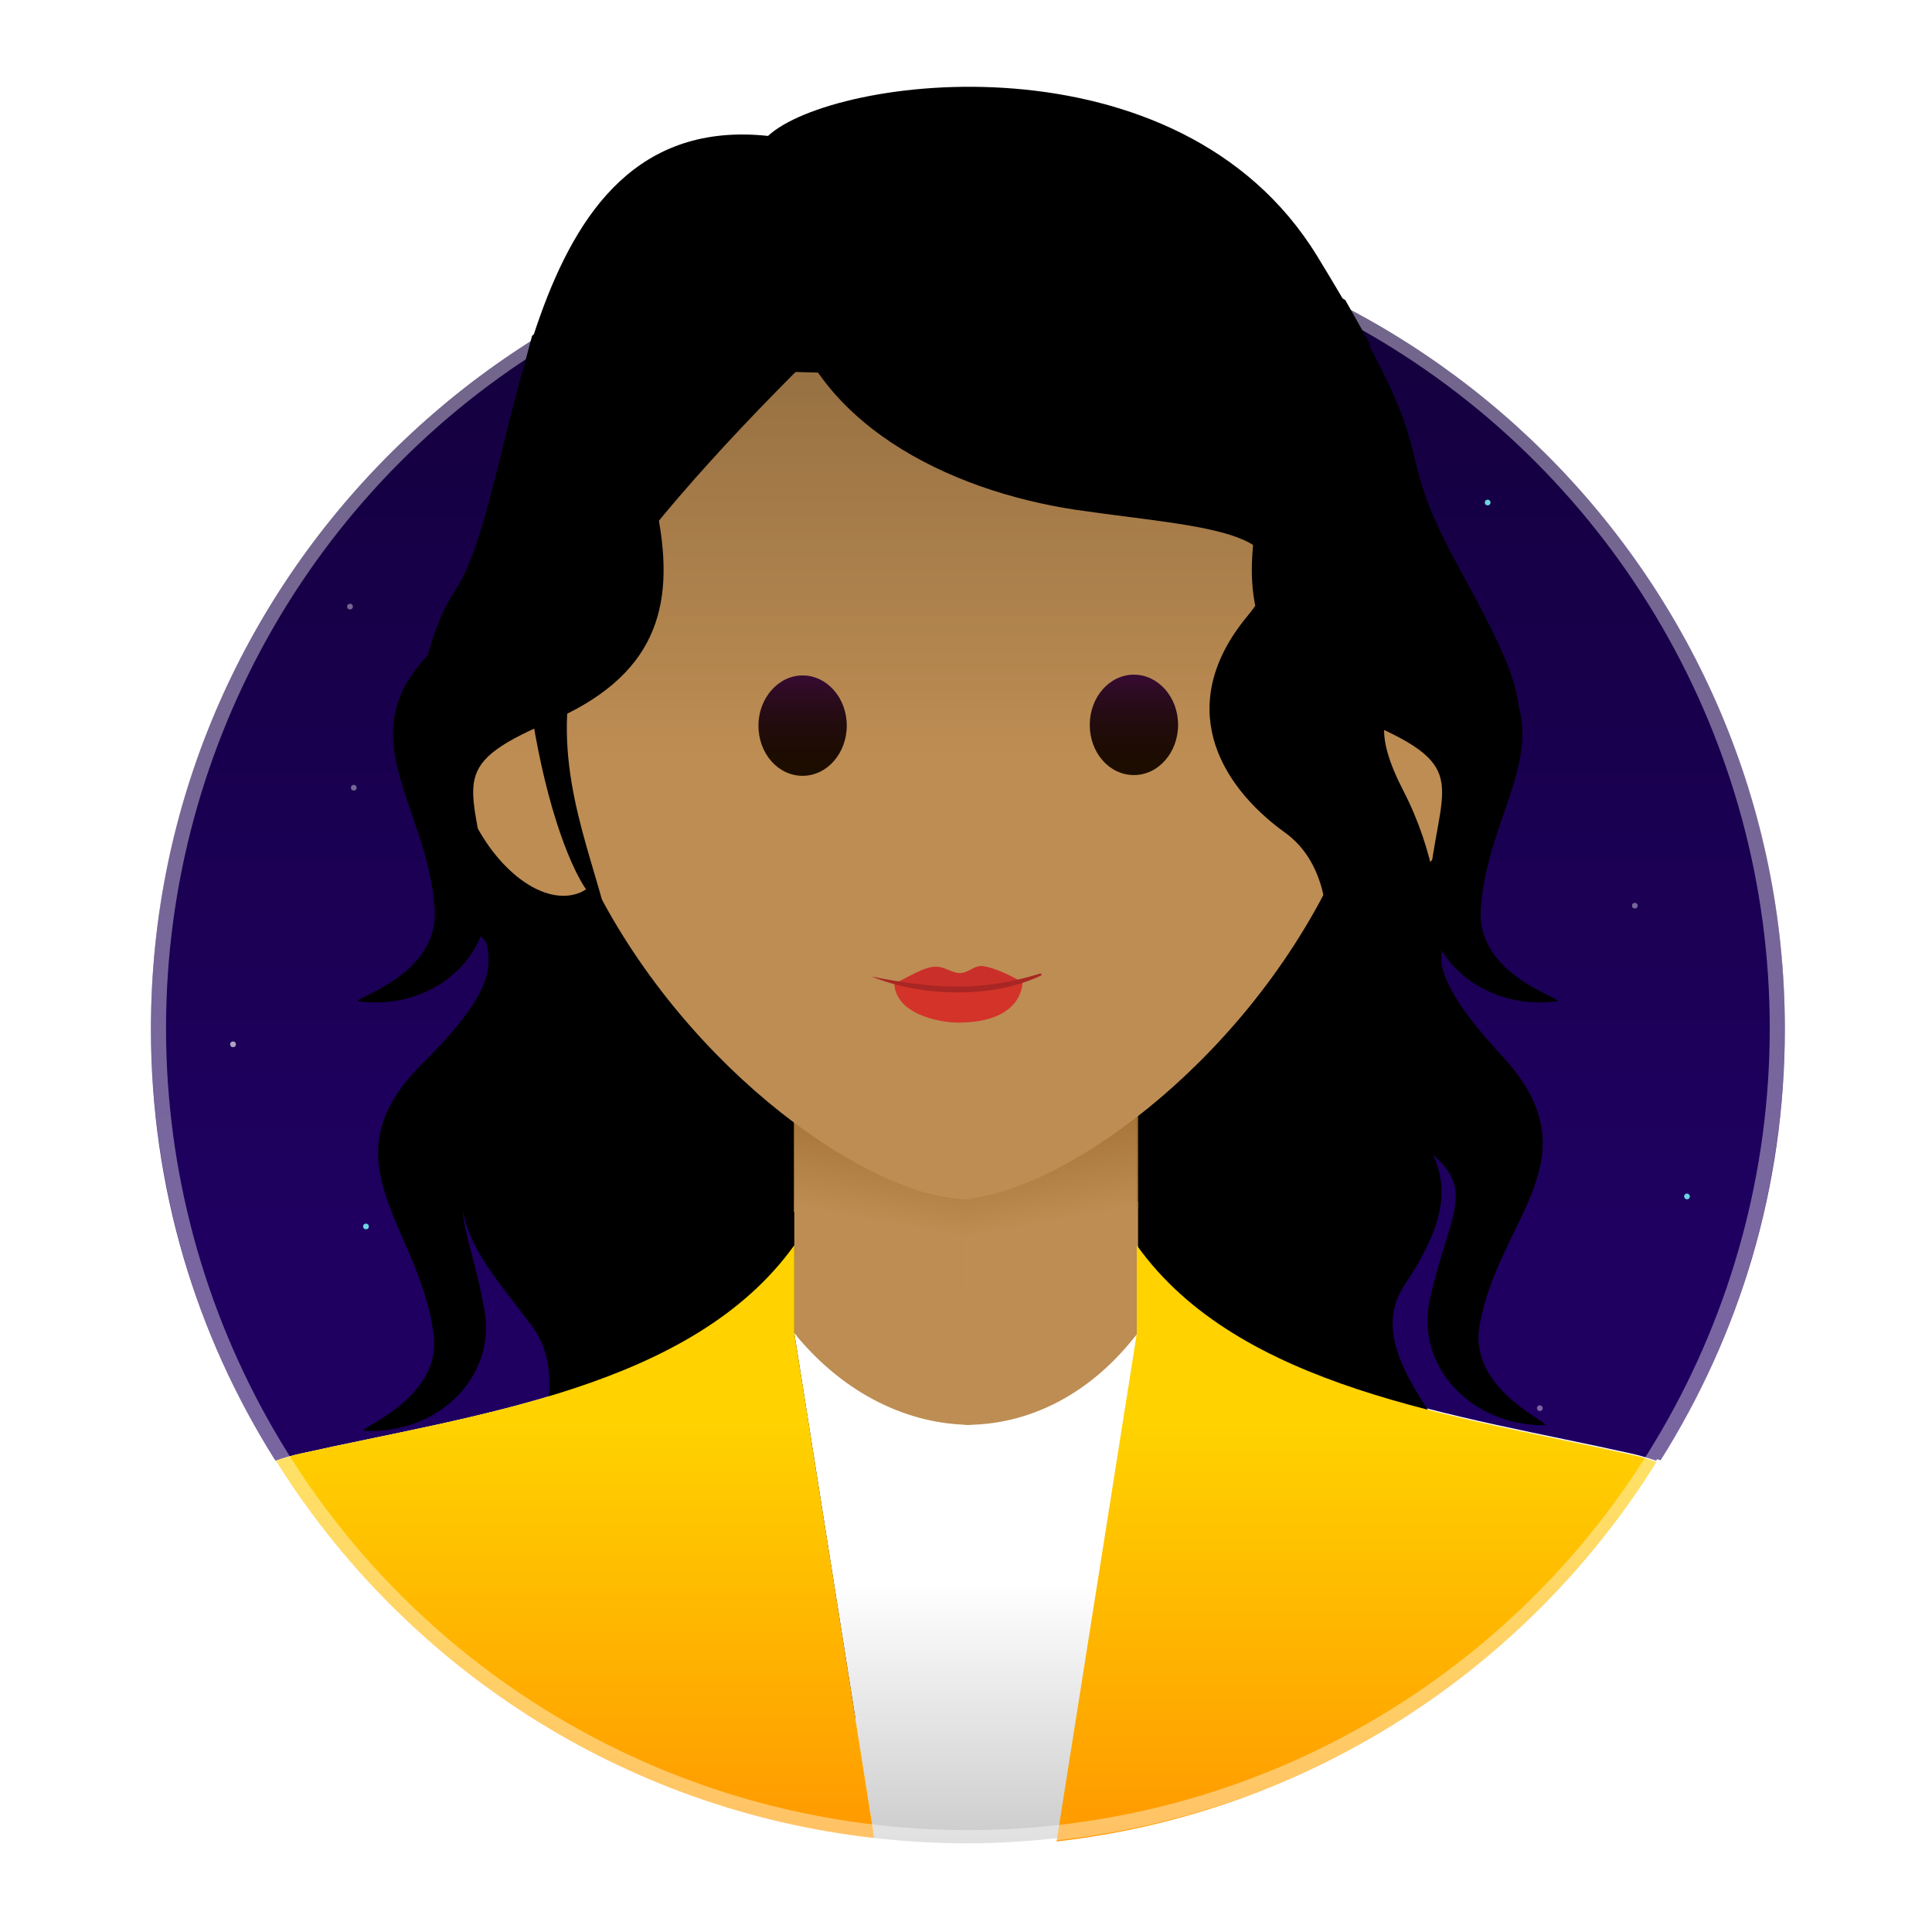 <svg width="512" height="512" viewBox="0 0 512 512" fill="none" xmlns="http://www.w3.org/2000/svg">
<path d="M210.401 330V353.3H301.501V330C328.601 367.8 386.301 374.9 432.301 385.2C434.601 385.7 436.801 386.4 438.901 387.1C459.701 353.9 471.701 314.8 471.701 272.8C471.701 153.6 375.101 57 256.001 57C136.901 57 40.301 153.6 40.301 272.8C40.301 314.8 52.301 354 73.101 387.1C75.201 386.3 77.401 385.7 79.701 385.2C125.701 374.9 183.401 367.8 210.401 330Z" fill="#1F0061"/>
<g clip-path="url(#clip0_853_2464)">
<path d="M210.731 329.917V353.21H302.169V329.917C329.369 367.706 387.283 374.804 433.454 385.101C435.762 385.6 437.971 386.3 440.078 387C460.955 353.81 473 314.722 473 272.735C473 153.571 376.042 57 256.5 57C136.958 57 40 153.571 40 272.735C40 314.722 52.044 353.91 72.922 387C75.029 386.2 77.238 385.6 79.546 385.101C125.717 374.804 183.631 367.706 210.731 329.917V329.917Z" fill="url(#paint0_linear_853_2464)"/>
<circle cx="61.755" cy="276.755" r="0.755" fill="white" fill-opacity="0.4"/>
<circle cx="61.755" cy="276.755" r="0.755" fill="white" fill-opacity="0.4"/>
<circle cx="93.755" cy="208.755" r="0.755" fill="white" fill-opacity="0.4"/>
<circle cx="92.755" cy="160.755" r="0.755" fill="white" fill-opacity="0.4"/>
<circle cx="154.767" cy="149.781" r="0.755" fill="#6BD5E1"/>
<circle cx="266.564" cy="214.743" r="0.755" fill="#6BD5E1"/>
<circle cx="394.244" cy="133.178" r="0.755" fill="#6BD5E1"/>
<circle cx="447.07" cy="317.068" r="0.755" transform="rotate(45 447.07 317.068)" fill="#6BD5E1"/>
<circle cx="310.373" cy="96.15" r="0.755" fill="white" fill-opacity="0.4"/>
<circle cx="265.748" cy="281.342" r="0.755" fill="white" fill-opacity="0.4"/>
<circle cx="433.244" cy="240.009" r="0.755" fill="white" fill-opacity="0.4"/>
<circle cx="408.07" cy="373.185" r="0.755" transform="rotate(45 408.07 373.185)" fill="white" fill-opacity="0.4"/>
<circle cx="314.15" cy="323.138" r="0.755" fill="#6BD5E1"/>
<circle cx="96.986" cy="325.026" r="0.755" fill="#6BD5E1"/>
</g>
<path fill-rule="evenodd" clip-rule="evenodd" d="M203.537 36.02C220.637 20.12 312.337 7.92 349.037 67.82C385.737 127.72 366.137 113.02 386.937 151.02C407.737 188.92 407.737 193.82 388.137 220.72C368.537 247.62 347.837 268.42 364.937 286.72C382.037 305.02 389.437 314.82 372.237 340.52C355.137 366.22 413.837 395.52 390.537 427.32C367.337 459.12 159.437 468.92 145.937 432.22C132.437 395.52 154.537 369.82 141.037 351.52C127.537 333.12 106.837 314.82 141.037 289.12C160.837 274.22 132.137 260.22 118.337 234.42C102.637 205.12 112.537 168.42 120.237 157.12C138.737 130.22 135.037 28.72 203.537 36.02" fill="black"/>
<path d="M301.6 353.3C301.5 353.4 301.4 353.5 301.6 353.3H210.5C210.6 353.5 210.6 353.4 210.5 353.3L231.7 487.1C239.7 488 247.8 488.5 256 488.5C264.2 488.5 272.3 488 280.3 487.1L301.6 353.3Z" fill="url(#paint1_linear_853_2464)"/>
<path d="M257.258 339.2C245.234 339.2 228.175 331.7 210.5 318.4V330V353.3C210.808 353.6 211.117 353.9 211.322 354.3C224.065 369.5 240.713 377.5 257.258 377.6V339.2V339.2Z" fill="#BD8D53"/>
<path d="M255.688 377.6C271.999 377.7 288.21 370.1 300.696 354.3C300.998 354 301.3 353.6 301.602 353.3V330V318.4C284.283 331.7 267.569 339.2 255.688 339.2V377.6V377.6Z" fill="#BD8D53"/>
<path d="M256.602 342.345V196.5C233.5 196.5 210.398 211.933 210.398 242.696V321.086C227.927 334.679 244.747 342.345 256.602 342.345Z" fill="url(#paint2_linear_853_2464)"/>
<path d="M254.945 196.5V341.187C266.916 341.187 283.901 333.588 301.601 320.112V242.399C301.601 211.8 278.273 196.5 254.945 196.5V196.5Z" fill="url(#paint3_linear_853_2464)"/>
<path fill-rule="evenodd" clip-rule="evenodd" d="M323.602 173.7C343.502 196.3 353.402 215.9 345.802 240C338.102 264.2 341.202 282.8 368.002 298.2C394.702 313.6 385.102 316.6 378.902 344.5C375.102 361.9 389.602 377.7 409.102 377.7C412.802 377.7 389.002 369 392.102 351.3C397.102 322.8 423.102 307 398.202 280C373.302 253 382.002 249.2 389.302 232.3C396.602 215.3 376.002 183.3 350.302 156.5C193.302 -7.4 303.702 151.1 323.602 173.7Z" fill="black"/>
<path d="M255 342.345V196.5C278.101 196.5 301.203 211.933 301.203 242.696V321.086C283.674 334.679 266.855 342.345 255 342.345Z" fill="url(#paint4_linear_853_2464)"/>
<path fill-rule="evenodd" clip-rule="evenodd" d="M190.7 178.9C169.8 200.7 159.1 219.8 165.8 244.3C172.5 268.8 168.6 287.3 141.2 301.5C113.9 315.7 123.4 319.1 128.4 347.3C131.5 364.8 116.3 380 96.8 379.2C93.1 379 117.3 371.3 114.9 353.5C111.1 324.8 85.8 307.9 111.8 282C137.8 256.1 129.3 251.9 122.7 234.7C116.1 217.5 138 186.4 164.8 160.6C328.5 3.4 211.6 157.2 190.7 178.9Z" fill="black"/>
<path d="M256.437 49.1C176.214 49.1 138.433 119.4 142.181 180.7C137.521 177.8 132.659 177 128.608 178.7C119.289 182.7 117.263 198.8 124.252 214.8C131.241 230.8 144.409 240.5 153.829 236.5C155.146 235.9 156.26 235.1 157.273 234.1C182.596 284.5 231.418 317.8 256.437 317.8C256.842 317.8 257.348 317.7 257.753 317.7V49.1C257.348 49.1 256.943 49.1 256.437 49.1V49.1Z" fill="#BD8D53"/>
<path d="M256.437 49.1C176.214 49.1 138.433 119.4 142.181 180.7C137.521 177.8 132.659 177 128.608 178.7C119.289 182.7 117.263 198.8 124.252 214.8C131.241 230.8 144.409 240.5 153.829 236.5C155.146 235.9 156.26 235.1 157.273 234.1C182.596 284.5 231.418 317.8 256.437 317.8C256.842 317.8 257.348 317.7 257.753 317.7V49.1C257.348 49.1 256.943 49.1 256.437 49.1V49.1Z" fill="url(#paint5_linear_853_2464)" fill-opacity="0.2"/>
<path d="M383.418 178.7C378.572 176.6 372.716 178.3 367.162 182.6C371.807 121.2 334.55 49.9 254.684 49.1V317.8C280.229 316.7 328.693 282.9 353.229 232.2C354.541 234.1 356.258 235.6 358.277 236.5C367.566 240.5 380.793 230.7 387.76 214.8C394.626 198.8 392.707 182.6 383.418 178.7V178.7Z" fill="#BD8D53"/>
<path d="M383.418 178.7C378.572 176.6 372.716 178.3 367.162 182.6C371.807 121.2 334.55 49.9 254.684 49.1V317.8C280.229 316.7 328.693 282.9 353.229 232.2C354.541 234.1 356.258 235.6 358.277 236.5C367.566 240.5 380.793 230.7 387.76 214.8C394.626 198.8 392.707 182.6 383.418 178.7V178.7Z" fill="url(#paint6_linear_853_2464)" fill-opacity="0.2"/>
<path fill-rule="evenodd" clip-rule="evenodd" d="M207.734 77.721C214.734 111.921 251.034 130.021 285.234 135.121C319.434 140.121 349.634 140.121 330.534 163.321C311.434 186.421 322.434 207.621 340.634 220.721C358.734 233.821 352.734 269.021 336.634 291.121C320.534 313.221 316.534 332.421 335.634 353.521C354.734 374.621 344.734 375.421 328.634 401.621C318.634 417.921 326.234 436.821 344.434 441.121C347.834 441.921 328.934 428.021 338.434 411.221C353.734 384.221 374.934 374.621 361.934 342.421C348.834 310.221 356.934 309.221 369.934 294.121C383.034 279.021 388.034 240.821 371.934 209.621C355.834 178.421 383.034 188.521 379.934 150.221C376.834 111.921 283.234 -28.98 207.734 77.721" fill="black"/>
<path fill-rule="evenodd" clip-rule="evenodd" d="M303.401 71.5C325.901 91.6 338.001 111.4 333.301 136.3C328.501 161.2 333.901 179.4 362.201 191.4C390.501 203.5 381.301 207.6 378.501 236.1C376.701 253.8 393.101 267.8 412.401 265.4C416.101 265 391.401 259.2 392.401 241.2C394.001 212.3 417.901 193.5 390.001 169.7C362.101 145.8 359.501 138 364.701 120.3C370.001 102.6 356.001 76.7 327.701 52.8C293.601 23.7 281.001 51.4 303.401 71.5" fill="black"/>
<path fill-rule="evenodd" clip-rule="evenodd" d="M204.202 71.5C181.702 91.6 169.602 111.4 174.302 136.3C179.102 161.2 173.702 179.4 145.402 191.4C117.002 203.5 126.302 207.6 129.102 236.1C130.802 253.8 114.502 267.8 95.202 265.4C91.502 265 116.202 259.2 115.202 241.2C113.602 212.3 89.702 193.5 117.602 169.7C145.502 145.8 148.102 138 142.902 120.3C137.702 102.6 151.602 76.7 179.902 52.8C214.002 23.7 226.702 51.4 204.202 71.5" fill="black"/>
<path fill-rule="evenodd" clip-rule="evenodd" d="M268.135 48.821C244.535 62.52 163.135 141.621 154.035 169.321C144.835 197.021 154.435 219.621 159.935 239.921C140.035 234.921 90.735 12.82 268.135 48.821" fill="black"/>
<path d="M270.997 260C270.997 260 271.656 271 253.867 271C248.728 271 237 268.633 237 260.278C247.41 263.063 259.796 263.62 270.997 260Z" fill="#D43329"/>
<path d="M260.658 256.05C264.579 256.607 271.376 260.368 270.984 260.507C260.004 264.129 247.587 263.433 237.261 260.786C237.131 260.786 237 260.786 237 260.647C240.529 259.114 245.104 255.91 248.502 256.189C250.332 256.328 252.554 257.86 254.253 257.86C256.606 258 258.174 255.632 260.658 256.05" fill="#CA3029"/>
<path d="M231 258.791C244.249 264.188 262.877 264.702 275.863 258.534C276.126 258.406 275.995 257.892 275.601 258.02C259.991 262.903 246.873 262.004 231 258.791Z" fill="#A82623"/>
<path d="M212.7 179C219.1 179 224.4 184.9 224.4 192.3C224.4 199.6 219.2 205.6 212.7 205.6C206.2 205.6 201 199.7 201 192.3C201 185 206.3 179 212.7 179Z" fill="#1D0D00"/>
<path d="M212.7 179C219.1 179 224.4 184.9 224.4 192.3C224.4 199.6 219.2 205.6 212.7 205.6C206.2 205.6 201 199.7 201 192.3C201 185 206.3 179 212.7 179Z" fill="url(#paint7_linear_853_2464)" fill-opacity="0.2"/>
<path d="M300.501 178.8C306.901 178.8 312.201 184.7 312.201 192.1C312.201 199.4 307.001 205.4 300.501 205.4C294.001 205.4 288.801 199.5 288.801 192.1C288.801 184.8 294.001 178.8 300.501 178.8Z" fill="#1D0D00"/>
<path d="M300.501 178.8C306.901 178.8 312.201 184.7 312.201 192.1C312.201 199.4 307.001 205.4 300.501 205.4C294.001 205.4 288.801 199.5 288.801 192.1C288.801 184.8 294.001 178.8 300.501 178.8Z" fill="url(#paint8_linear_853_2464)" fill-opacity="0.2"/>
<path d="M210.4 353.3C210.3 353.1 210.4 353.2 210.4 353.3V353.3Z" fill="#C93938"/>
<path d="M210.402 353.3C210.502 353.4 210.602 353.5 210.402 353.3V353.3Z" fill="#C93938"/>
<path d="M301.602 353.3C301.602 353.2 301.702 353.1 301.602 353.3V353.3Z" fill="#C93938"/>
<path d="M301.6 353.3C301.4 353.5 301.5 353.4 301.6 353.3V353.3Z" fill="#C93938"/>
<path d="M301.6 353.3C301.4 353.5 301.5 353.4 301.6 353.3C301.6 353.2 301.7 353.1 301.6 353.3Z" fill="#BE1E2D"/>
<path d="M210.4 353.3C210.5 353.4 210.6 353.5 210.4 353.3C210.3 353.1 210.4 353.2 210.4 353.3Z" fill="#BE1E2D"/>
<path d="M231.702 487.1L210.502 353.3C210.402 353.2 210.402 353.1 210.502 353.3V330C183.402 367.8 125.702 374.9 79.702 385.2C77.402 385.7 75.202 386.4 73.102 387.1C107.102 441.5 164.802 479.6 231.702 487.1V487.1Z" fill="url(#paint9_linear_853_2464)"/>
<path d="M301.253 330V353.433C301.354 353.232 301.354 353.333 301.253 353.433L280 488C347.069 480.457 404.914 442.139 439 387.427C436.895 386.623 434.689 386.019 432.383 385.516C386.167 375.157 328.322 368.017 301.253 330V330Z" fill="url(#paint10_linear_853_2464)"/>
<g filter="url(#filter0_b_853_2464)">
<circle cx="256.5" cy="272.5" r="214.5" stroke="white" stroke-opacity="0.4" stroke-width="4"/>
</g>
<path d="M139 96.5L141 89L180.5 56L282.5 40L356.5 79.5L363 91L363.5 103L139 96.5Z" fill="black"/>
<defs>
<filter id="filter0_b_853_2464" x="-60" y="-44" width="633" height="633" filterUnits="userSpaceOnUse" color-interpolation-filters="sRGB">
<feFlood flood-opacity="0" result="BackgroundImageFix"/>
<feGaussianBlur in="BackgroundImage" stdDeviation="50"/>
<feComposite in2="SourceAlpha" operator="in" result="effect1_backgroundBlur_853_2464"/>
<feBlend mode="normal" in="SourceGraphic" in2="effect1_backgroundBlur_853_2464" result="shape"/>
</filter>
<linearGradient id="paint0_linear_853_2464" x1="256.5" y1="57" x2="256.5" y2="387" gradientUnits="userSpaceOnUse">
<stop stop-color="#13003A"/>
<stop offset="0.828" stop-color="#1F0061"/>
</linearGradient>
<linearGradient id="paint1_linear_853_2464" x1="256.05" y1="353.3" x2="256.05" y2="488.5" gradientUnits="userSpaceOnUse">
<stop offset="0.491" stop-color="white"/>
<stop offset="1" stop-color="#CCCCCC"/>
</linearGradient>
<linearGradient id="paint2_linear_853_2464" x1="233.5" y1="196.5" x2="209.998" y2="324.5" gradientUnits="userSpaceOnUse">
<stop offset="0.613" stop-color="#935F20"/>
<stop offset="0.964" stop-color="#BD8D53"/>
</linearGradient>
<linearGradient id="paint3_linear_853_2464" x1="278.273" y1="196.5" x2="255.341" y2="323.628" gradientUnits="userSpaceOnUse">
<stop offset="0.613" stop-color="#935F20"/>
<stop offset="0.964" stop-color="#B58245"/>
</linearGradient>
<linearGradient id="paint4_linear_853_2464" x1="278.101" y1="196.5" x2="301.604" y2="324.5" gradientUnits="userSpaceOnUse">
<stop offset="0.613" stop-color="#935F20"/>
<stop offset="0.964" stop-color="#BD8D53"/>
</linearGradient>
<linearGradient id="paint5_linear_853_2464" x1="188.918" y1="49.1" x2="188.918" y2="317.8" gradientUnits="userSpaceOnUse">
<stop offset="0.182"/>
<stop offset="0.562" stop-opacity="0"/>
</linearGradient>
<linearGradient id="paint6_linear_853_2464" x1="323.278" y1="49.1" x2="323.278" y2="317.8" gradientUnits="userSpaceOnUse">
<stop offset="0.182"/>
<stop offset="0.562" stop-opacity="0"/>
</linearGradient>
<linearGradient id="paint7_linear_853_2464" x1="212.7" y1="179" x2="212.7" y2="205.6" gradientUnits="userSpaceOnUse">
<stop stop-color="#9E00FF"/>
<stop offset="1" stop-opacity="0"/>
</linearGradient>
<linearGradient id="paint8_linear_853_2464" x1="300.501" y1="178.8" x2="300.501" y2="205.4" gradientUnits="userSpaceOnUse">
<stop stop-color="#9E00FF"/>
<stop offset="1" stop-opacity="0"/>
</linearGradient>
<linearGradient id="paint9_linear_853_2464" x1="152.402" y1="330" x2="152.402" y2="487.1" gradientUnits="userSpaceOnUse">
<stop offset="0.301" stop-color="#FFD200"/>
<stop offset="1" stop-color="#FF9900"/>
</linearGradient>
<linearGradient id="paint10_linear_853_2464" x1="359.5" y1="330" x2="359.5" y2="488" gradientUnits="userSpaceOnUse">
<stop offset="0.301" stop-color="#FFD200"/>
<stop offset="1" stop-color="#FF9900"/>
</linearGradient>
<clipPath id="clip0_853_2464">
<rect width="433" height="330" fill="white" transform="translate(40 57)"/>
</clipPath>
</defs>
</svg>
